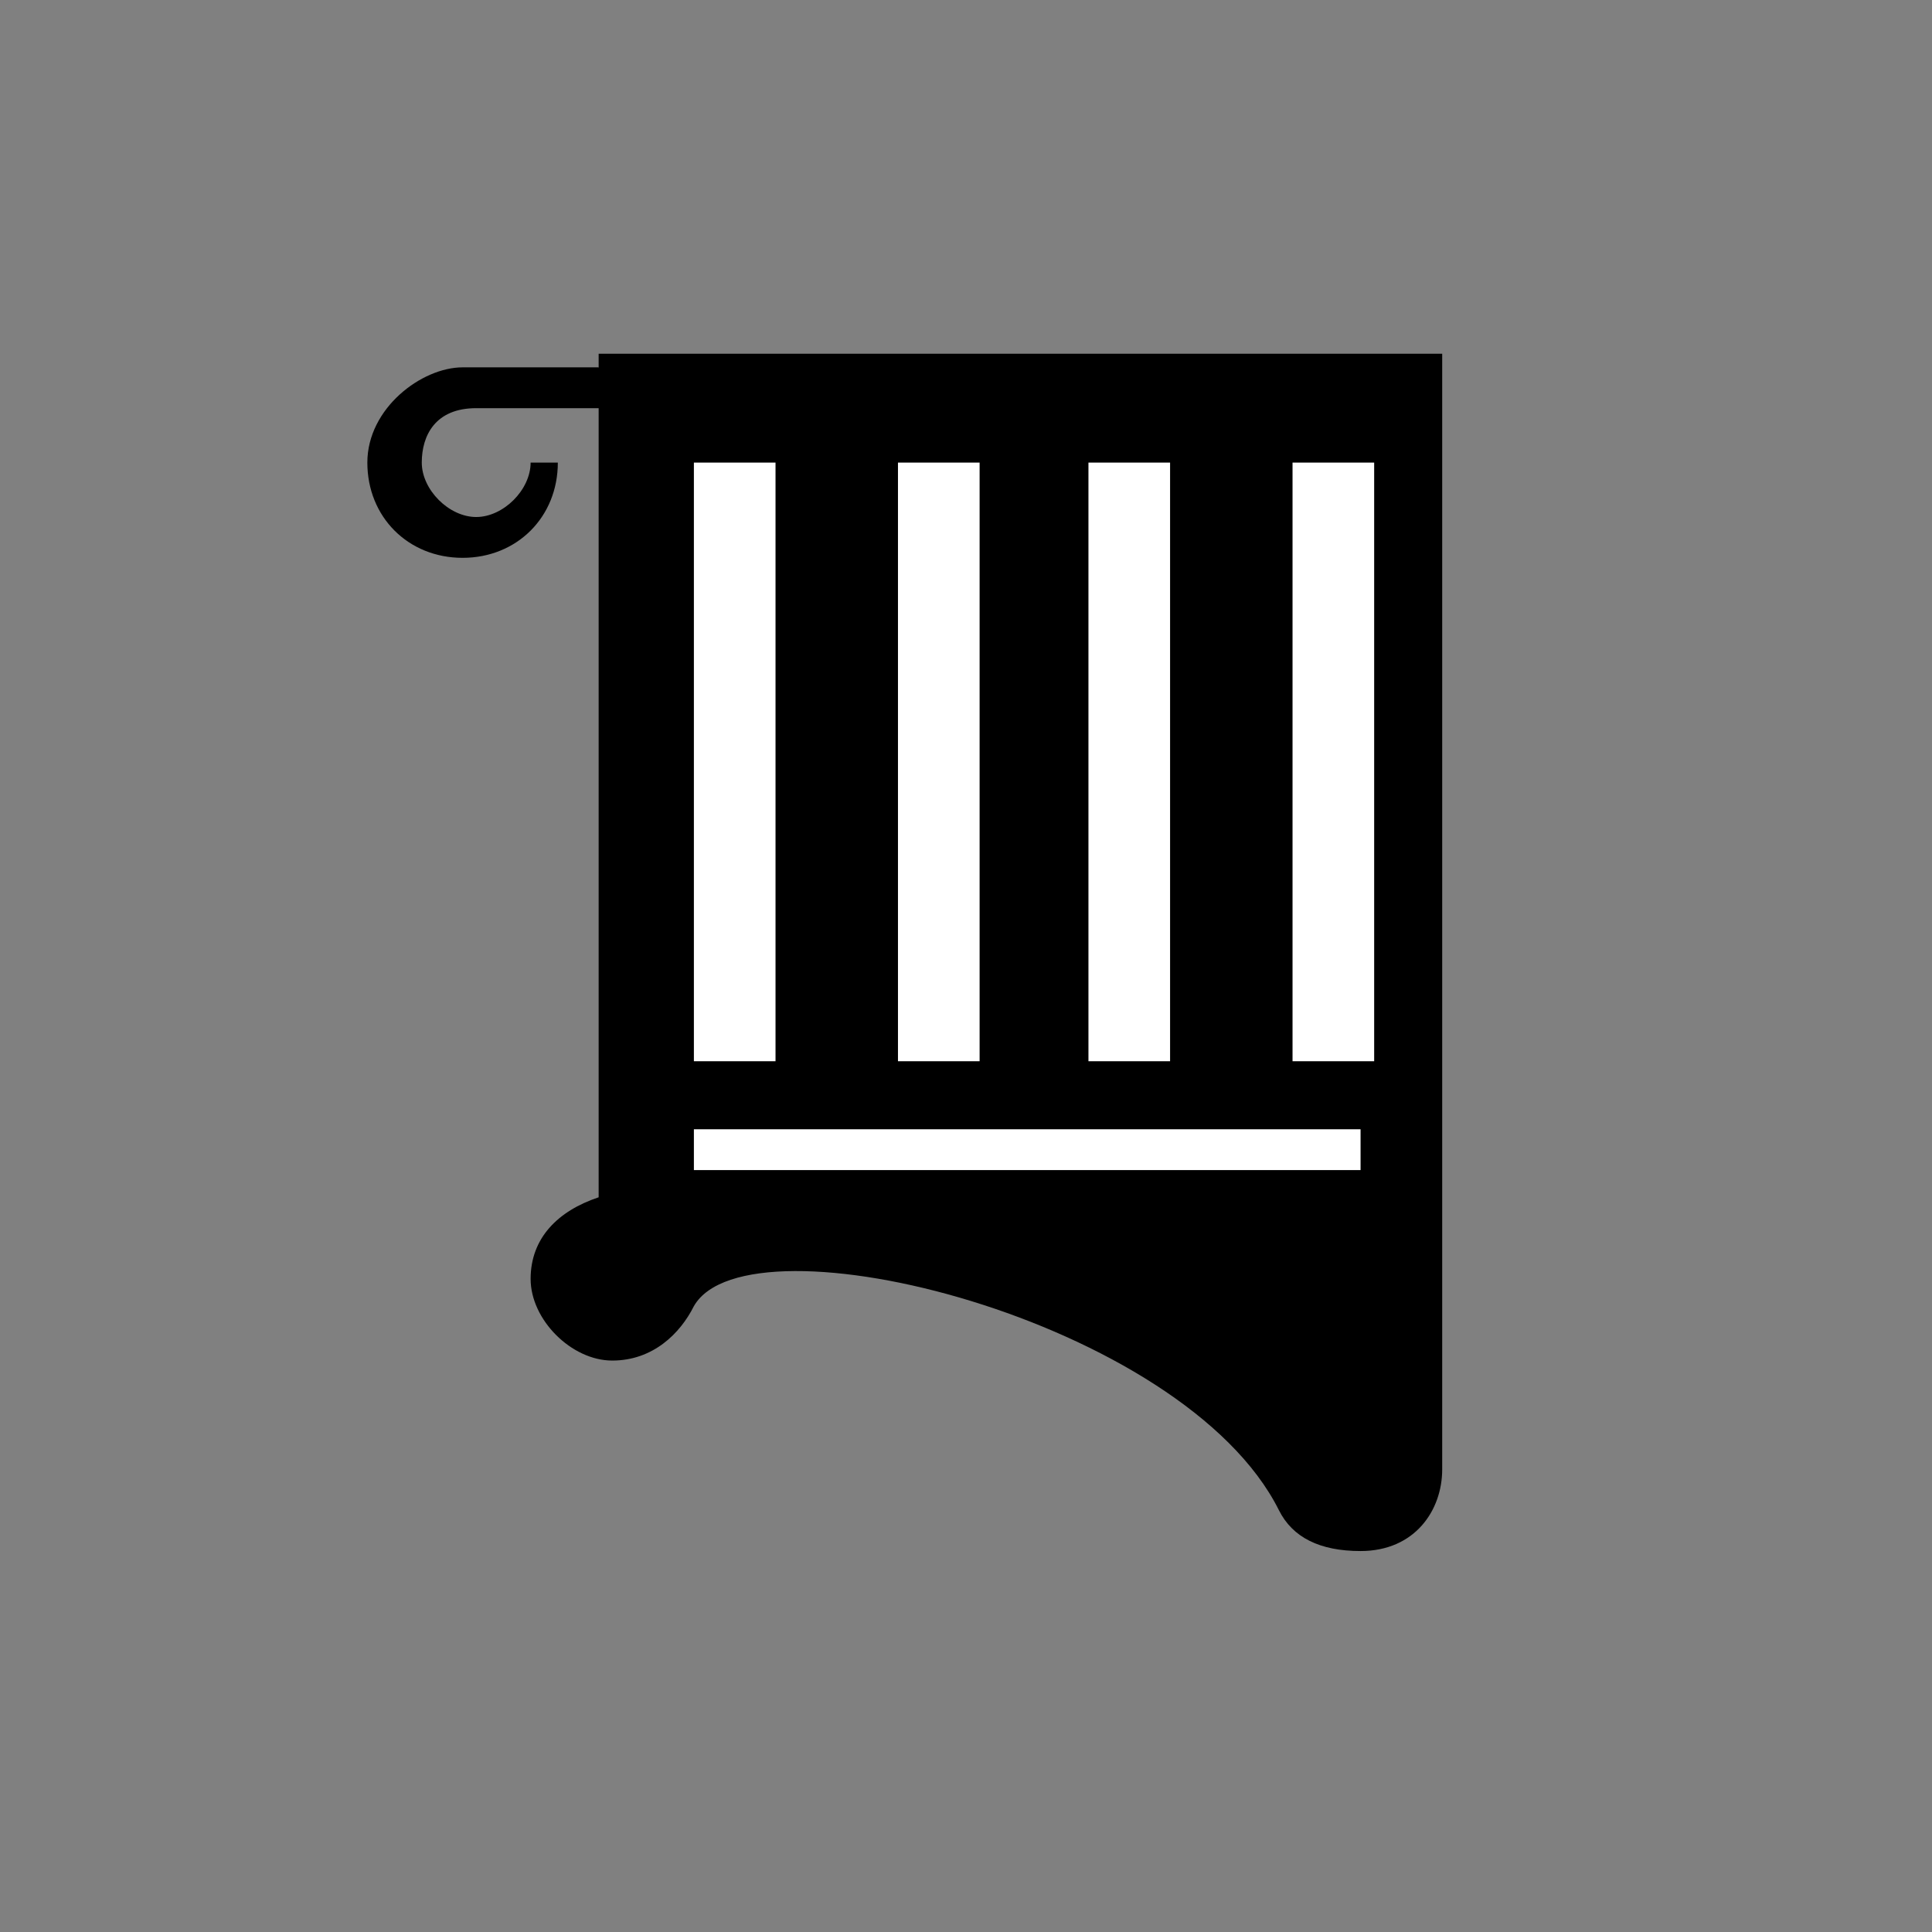 <?xml version="1.0" encoding="utf-8"?>
<!-- Generator: Adobe Illustrator 23.0.2, SVG Export Plug-In . SVG Version: 6.00 Build 0)  -->
<svg version="1.1" id="Capa_1" xmlns="http://www.w3.org/2000/svg" xmlns:xlink="http://www.w3.org/1999/xlink" x="0px" y="0px"
	 viewBox="0 0 14.2 14.2" style="enable-background:new 0 0 14.2 14.2;" xml:space="preserve">
<rect x="0" y="0" width="14.2" height="14.2" fill="#808080" stroke="none"/>
<style type="text/css">
	.st0{fill:#FFFFFF;}
</style>
<g>
	<path d="M4.4,3v5.8C4.1,8.9,3.9,9.1,3.9,9.4c0,0.3,0.3,0.6,0.6,0.6C4.8,10,5,9.8,5.1,9.6c0.4-0.7,3.6,0.1,4.3,1.5
		c0.1,0.2,0.3,0.3,0.6,0.3c0.4,0,0.6-0.3,0.6-0.6l0-8.2H7.1H4.4"/>
	<rect x="5.1" y="8.3" class="st0" width="4.9" height="0.3"/>
	<g>
		<rect x="9.5" y="3.4" class="st0" width="0.6" height="4.4"/>
	</g>
	<g>
		<rect x="8" y="3.4" class="st0" width="0.6" height="4.4"/>
	</g>
	<g>
		<rect x="5.1" y="3.4" class="st0" width="0.6" height="4.4"/>
	</g>
	<g>
		<rect x="6.6" y="3.4" class="st0" width="0.6" height="4.4"/>
	</g>
	<path d="M4.4,2.7h-1C3.1,2.7,2.7,3,2.7,3.4s0.3,0.7,0.7,0.7s0.7-0.3,0.7-0.7H3.9c0,0.2-0.2,0.4-0.4,0.4c-0.2,0-0.4-0.2-0.4-0.4
		C3.1,3.2,3.2,3,3.5,3h1"/>
</g>
</svg>
